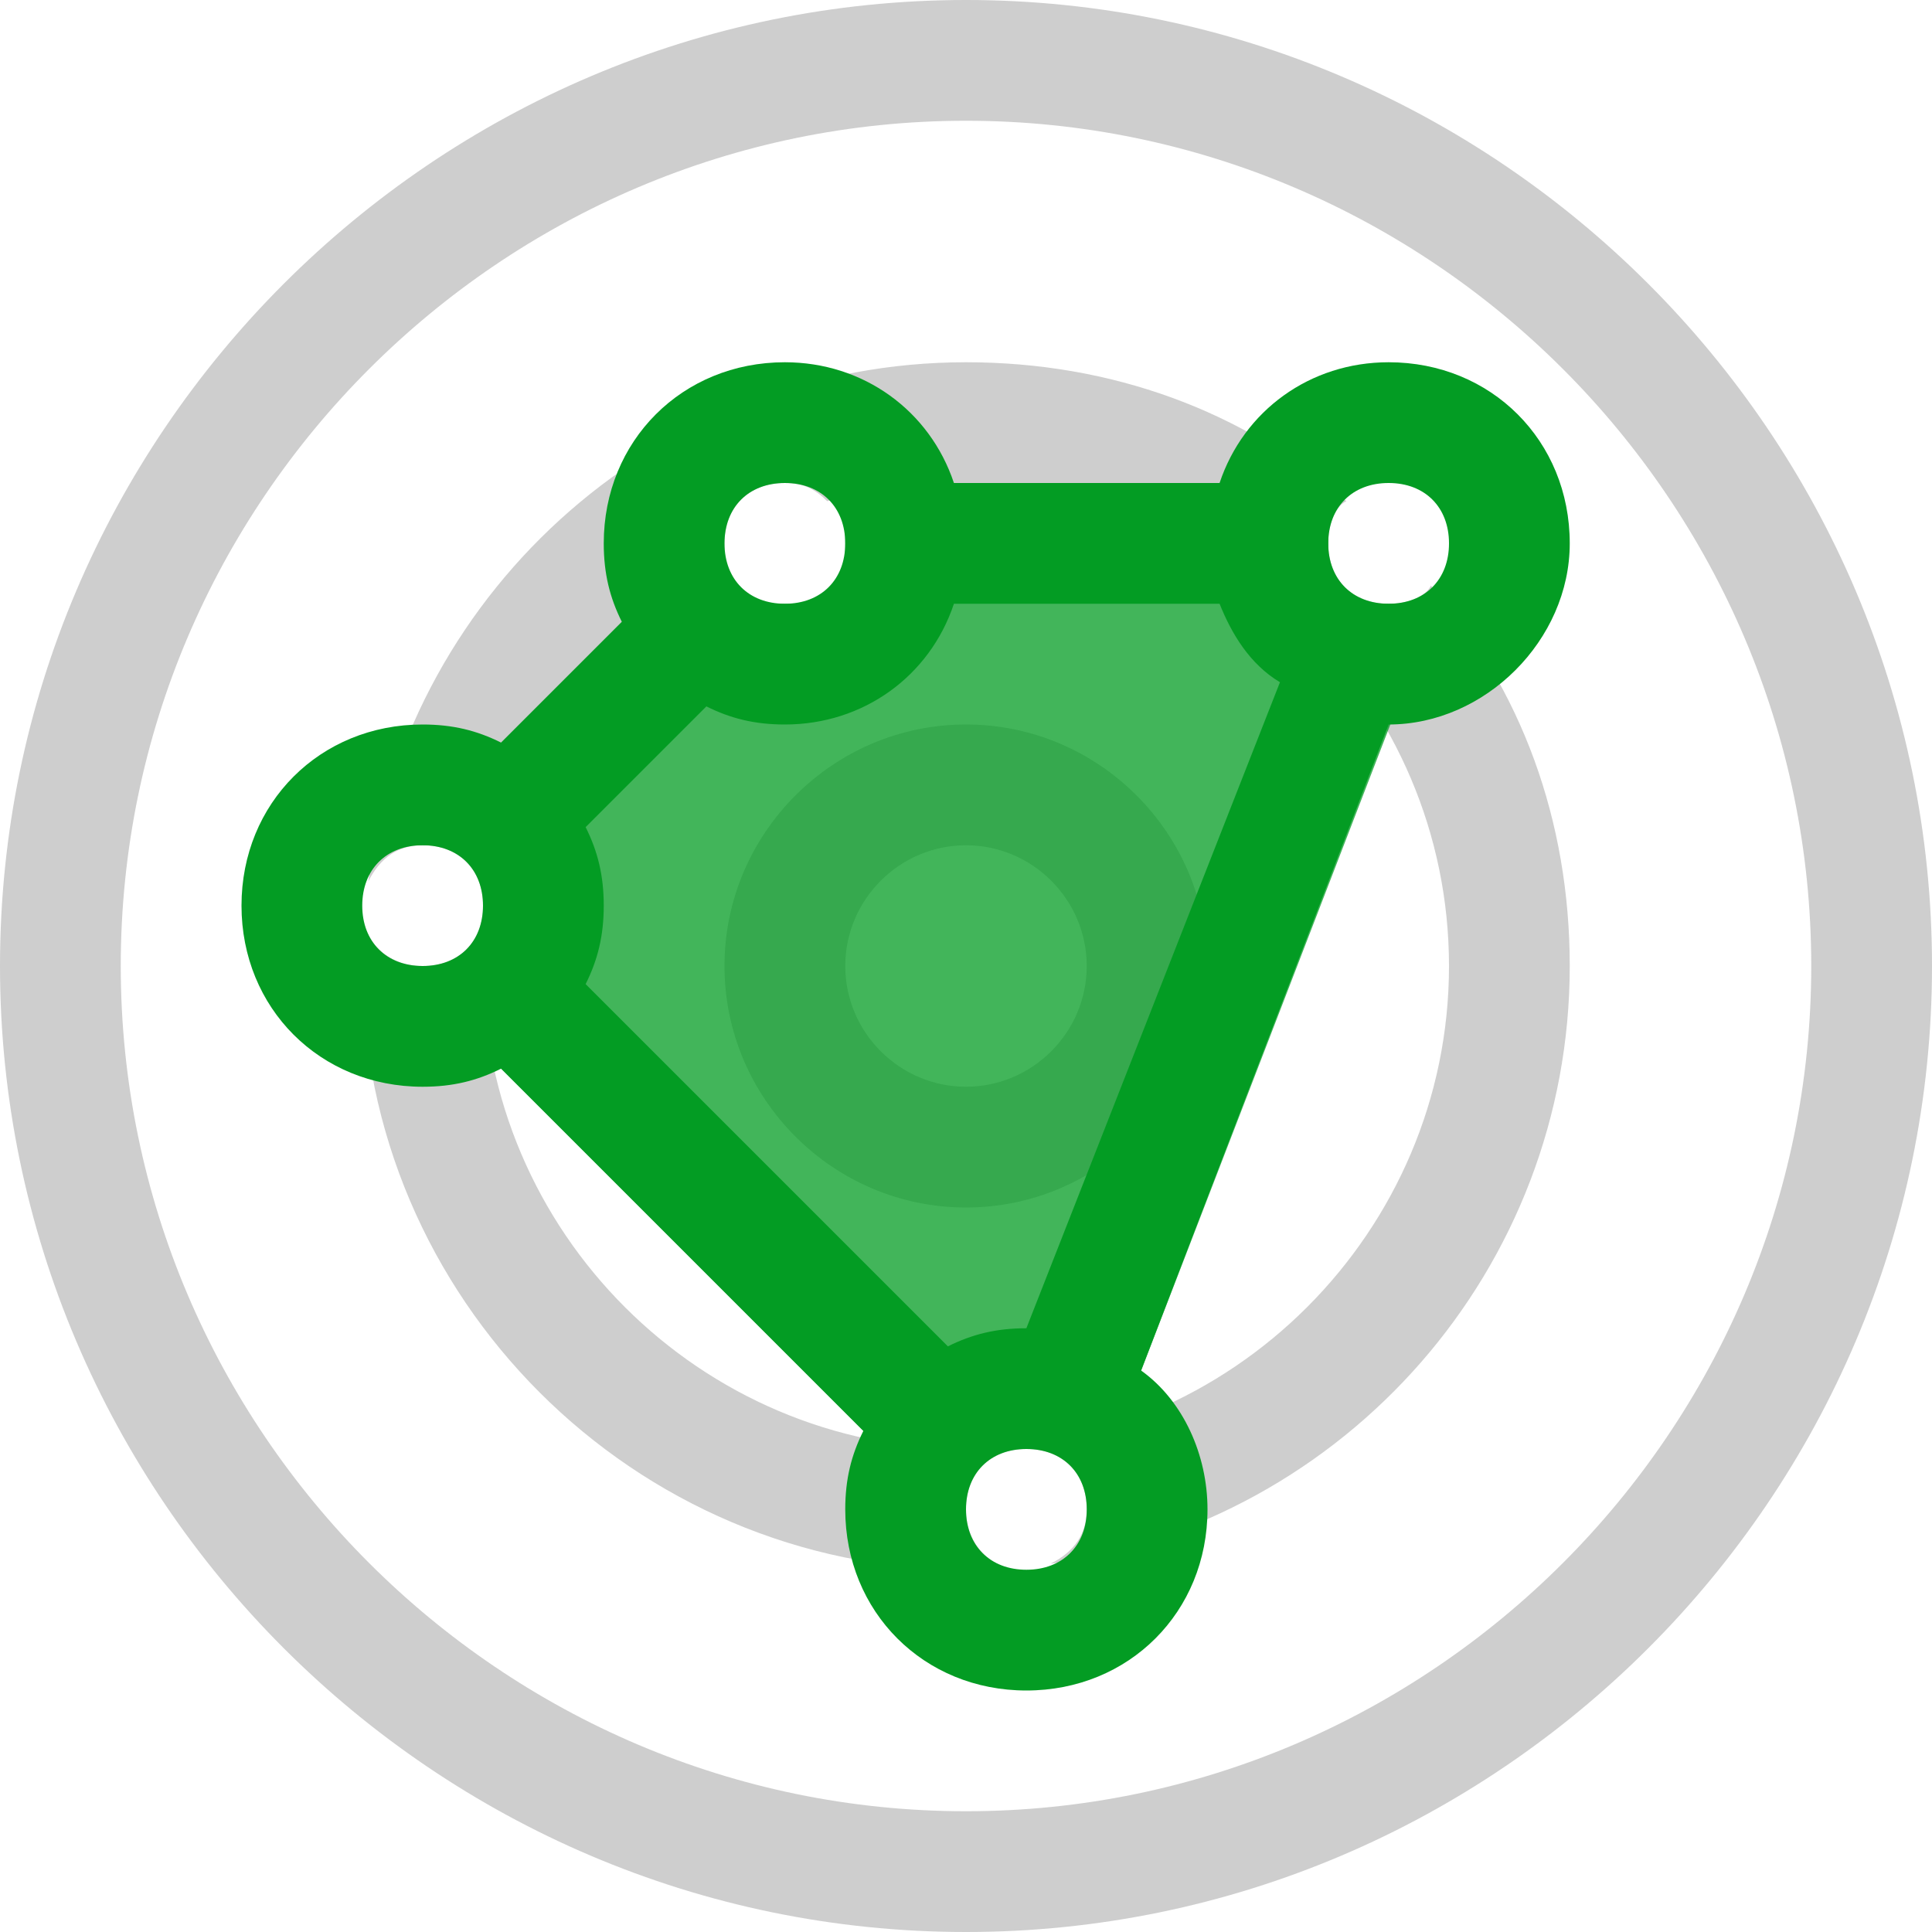 <?xml version="1.0" encoding="utf-8"?>
<!-- Generator: Adobe Illustrator 21.1.0, SVG Export Plug-In . SVG Version: 6.00 Build 0)  -->
<svg version="1.1" id="Layer_1" xmlns="http://www.w3.org/2000/svg" xmlns:xlink="http://www.w3.org/1999/xlink" x="0px" y="0px"
	 viewBox="0 0 32 32" style="enable-background:new 0 0 32 32;" xml:space="preserve">
<style type="text/css">
	.Red{fill:#D11C1C;}
	.Yellow{fill:#FFB115;}
	.Blue{fill:#1177D7;}
	.Green{fill:#039C23;}
	.Black{fill:#727272;}
	.White{fill:#FFFFFF;}
	.st0{opacity:0.5;}
	.st1{opacity:0.75;}
	.st2{opacity:0.35;}
	.st3{opacity:0.65;}
</style>
<g id="RadarArea">
	<g class="st2">
		<path class="Black" d="M16,12c-2.2,0-4,1.8-4,4c0,2.2,1.8,4,4,4s4-1.8,4-4C20,13.8,18.2,12,16,12z M16,18c-1.1,0-2-0.9-2-2
			c0-1.1,0.9-2,2-2s2,0.9,2,2C18,17.1,17.1,18,16,18z M16,0C7.2,0,0,7.2,0,16s7.2,16,16,16s16-7.2,16-16S24.8,0,16,0z M16,30
			C8.3,30,2,23.7,2,16S8.3,2,16,2s14,6.3,14,14S23.7,30,16,30z M23.7,9.7C23.6,9.9,23.3,10,23,10c-0.6,0-1-0.4-1-1
			c0-0.3,0.1-0.6,0.3-0.7C20.6,6.8,18.4,6,16,6c-5,0-9.2,3.7-9.9,8.6C6.3,14.2,6.6,14,7,14c0.6,0,1,0.4,1,1c0,0.6-0.4,1-1,1
			c-0.5,0-0.9-0.3-1-0.8c0,0.3,0,0.5,0,0.8c0,5.5,4.5,10,10,10c0.3,0,0.5,0,0.8,0c-0.5-0.1-0.8-0.5-0.8-1c0-0.6,0.4-1,1-1s1,0.4,1,1
			c0,0.4-0.2,0.7-0.6,0.9C22.3,25.2,26,21,26,16C26,13.6,25.2,11.4,23.7,9.7z M16,24c-4.4,0-8-3.6-8-8c0-3,1.6-5.5,4-6.9
			c0,0,0,0,0-0.1c0-0.6,0.4-1,1-1c0.3,0,0.5,0.1,0.7,0.3C14.5,8.1,15.2,8,16,8c4.4,0,8,3.6,8,8S20.4,24,16,24z"/>
	</g>
	<g class="st1">
		<polygon class="Green" points="22,8 14,8 14,10 10.6,10 7,13.6 6.4,13 5.4,14 8,14 8,17.4 15.8,25.2 15.6,25.7 16,25.8 16,24 
			18.4,24 23.8,10 22,10 		"/>
	</g>
	<path class="Green" d="M23,6c-1.3,0-2.4,0.8-2.8,2h-4.4c-0.4-1.2-1.5-2-2.8-2c-1.7,0-3,1.3-3,3c0,0.5,0.1,0.9,0.3,1.3l-2,2
		C7.9,12.1,7.5,12,7,12c-1.7,0-3,1.3-3,3s1.3,3,3,3c0.5,0,0.9-0.1,1.3-0.3l6,6C14.1,24.1,14,24.5,14,25c0,1.7,1.3,3,3,3s3-1.3,3-3
		c0-0.9-0.4-1.8-1.1-2.3L23,12c1.6,0,3-1.4,3-3C26,7.3,24.7,6,23,6z M7,16c-0.6,0-1-0.4-1-1c0-0.6,0.4-1,1-1s1,0.4,1,1
		C8,15.6,7.6,16,7,16z M13,8c0.6,0,1,0.4,1,1c0,0.6-0.4,1-1,1s-1-0.4-1-1C12,8.4,12.4,8,13,8z M17,26c-0.6,0-1-0.4-1-1
		c0-0.6,0.4-1,1-1s1,0.4,1,1C18,25.6,17.6,26,17,26z M17,22C17,22,17,22,17,22c-0.5,0-0.9,0.1-1.3,0.3l-6-6C9.9,15.9,10,15.5,10,15
		s-0.1-0.9-0.3-1.3l2-2c0.4,0.2,0.8,0.3,1.3,0.3c1.3,0,2.4-0.8,2.8-2h4.4c0.2,0.5,0.5,1,1,1.3L17,22z M23,10c-0.6,0-1-0.4-1-1
		c0-0.6,0.4-1,1-1s1,0.4,1,1C24,9.6,23.6,10,23,10z"/>
</g>
</svg>
